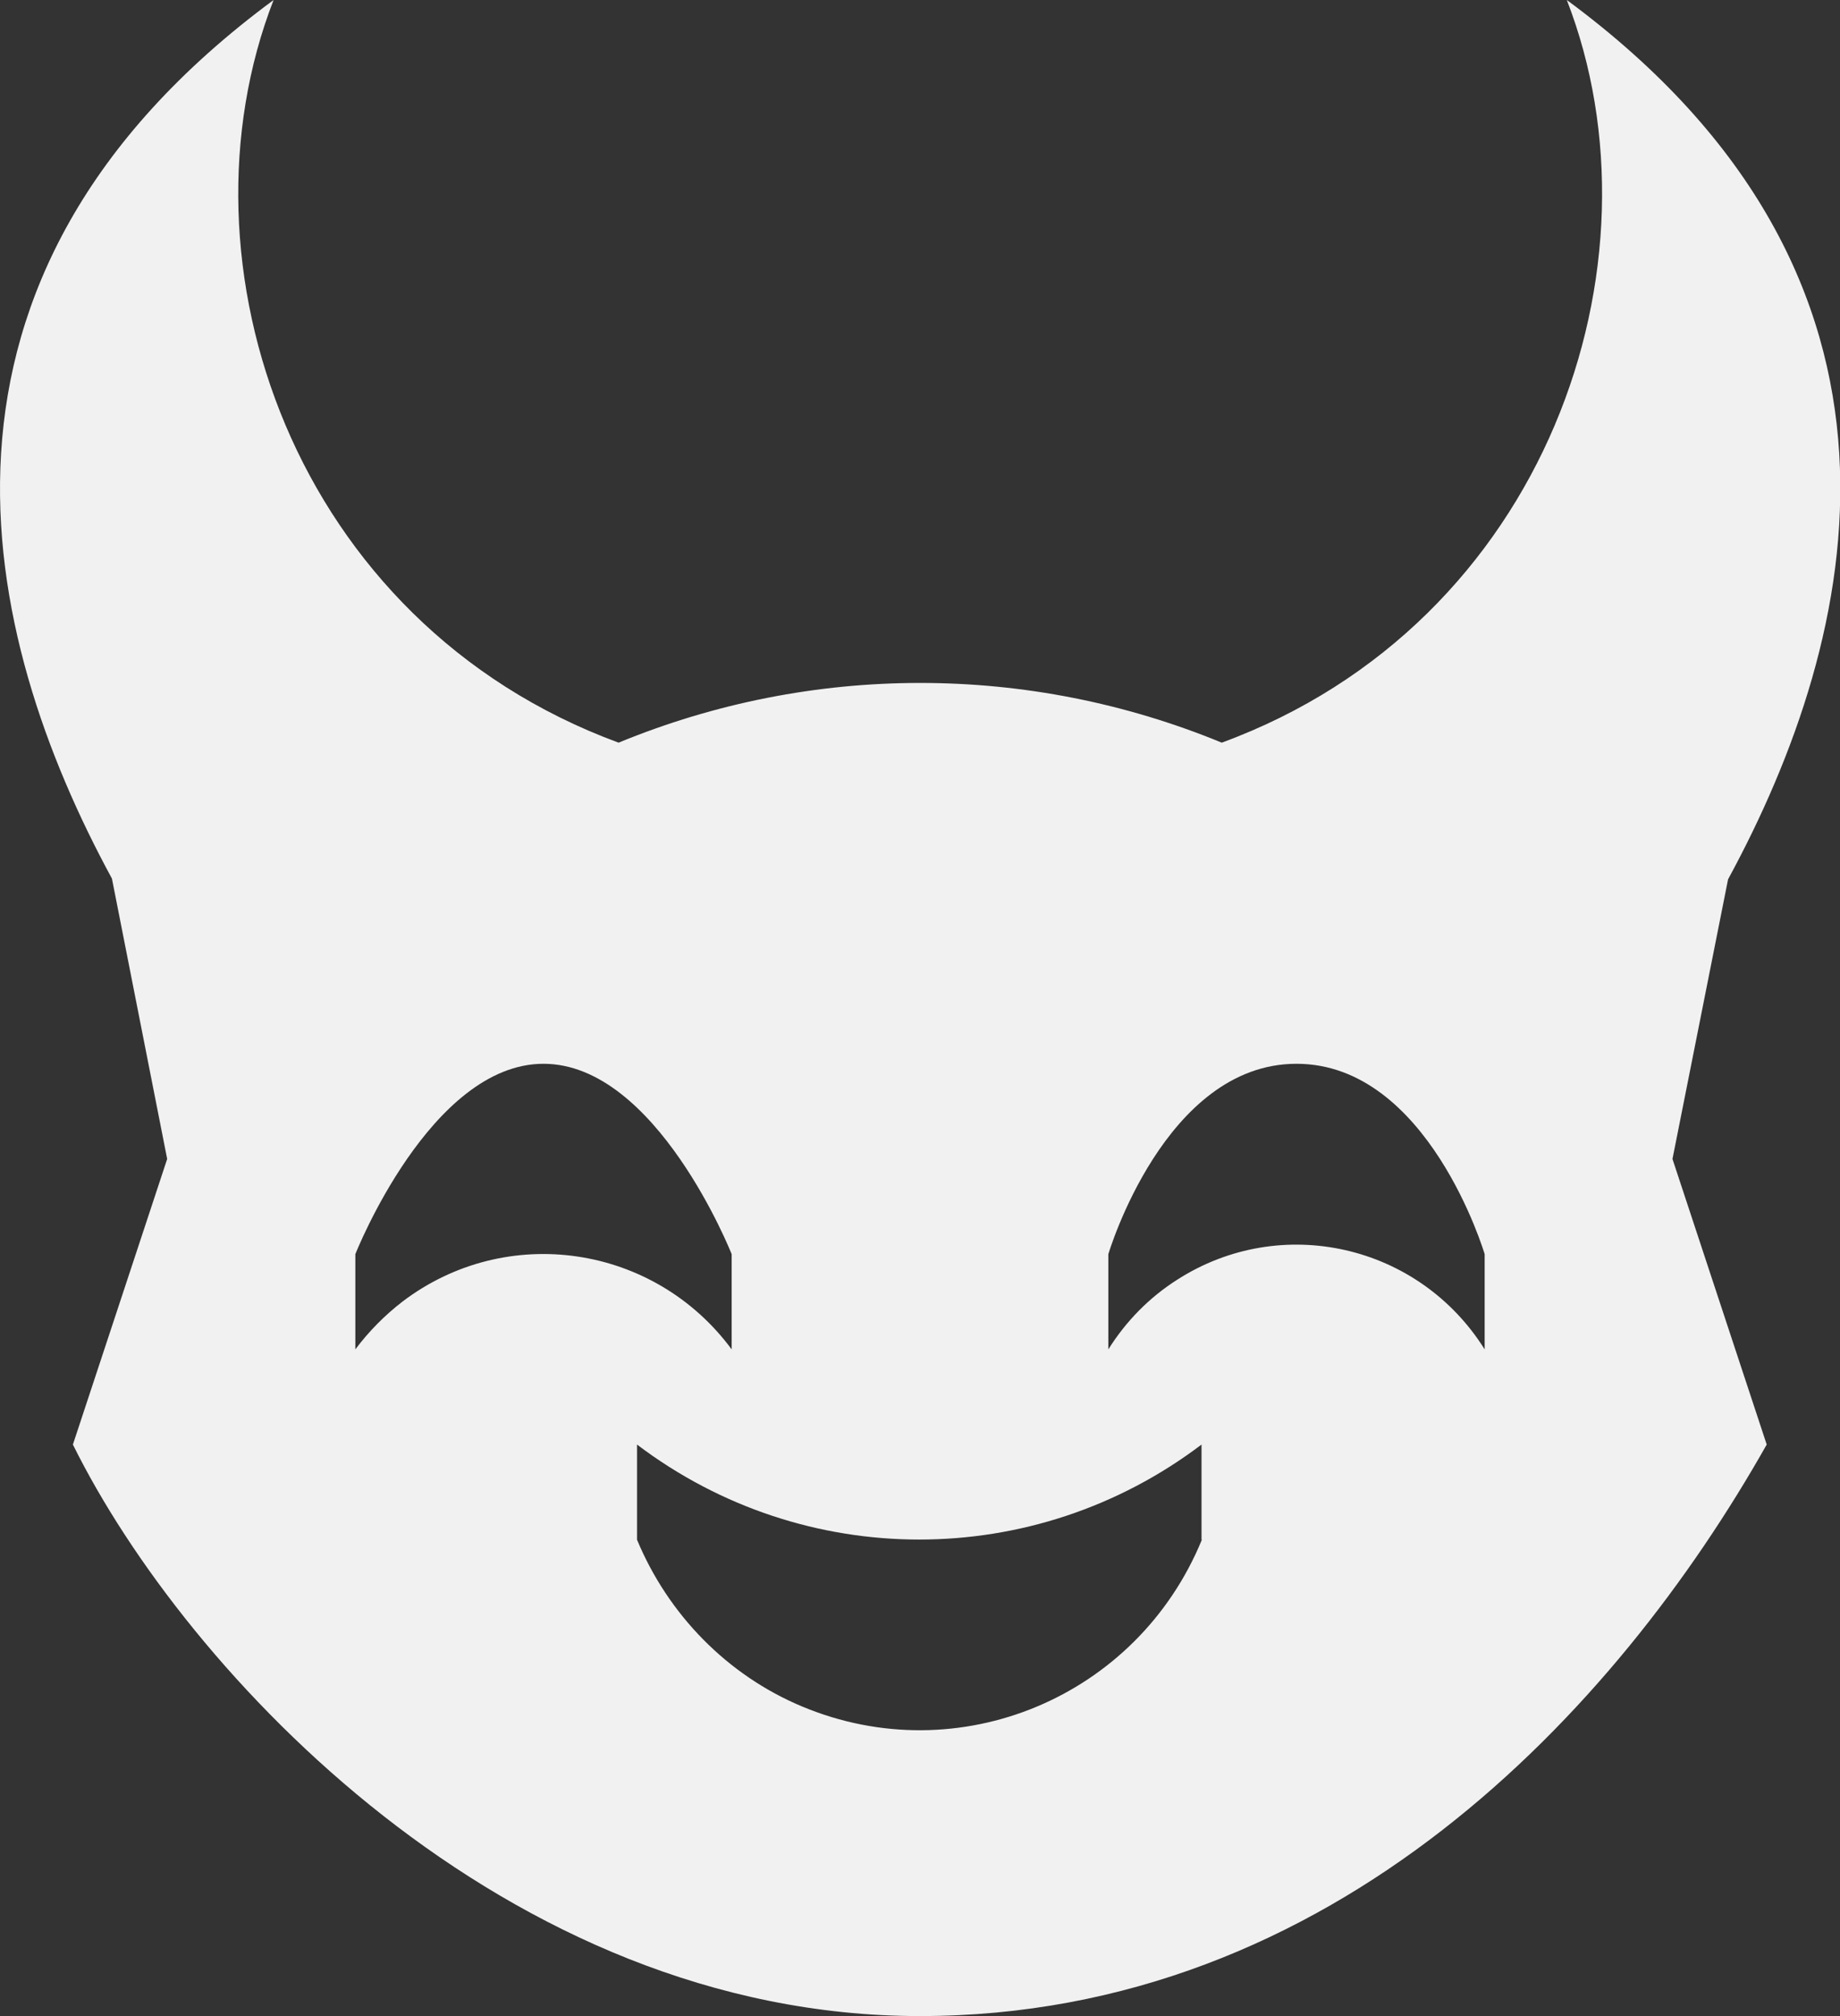 <svg width="42" height="46" viewBox="0 0 42 46" fill="none" xmlns="http://www.w3.org/2000/svg">
<rect x="0" y="0" width="42" height="46" fill="#333333" stroke="none"/>
<g clip-path="url(#clip0)">
<path fill-rule="evenodd" clip-rule="evenodd" d="M39.445 20.063C42.462 14.511 44.421 6.381 35.764 0C38.1 6.009 35.318 14.215 27.888 16.945C23.475 15.128 18.533 15.128 14.12 16.945C6.682 14.207 3.908 6.009 6.245 0C-2.404 6.381 -0.462 14.494 2.555 20.046L3.816 26.444L1.664 32.96C4.245 38.174 11.549 46 20.996 46C30.443 46 36.89 39.045 40.327 32.96L38.176 26.444L39.445 20.063ZM9.187 29.698C8.783 30.01 8.422 30.374 8.111 30.788V28.616C8.111 28.616 9.825 24.272 12.406 24.272C14.986 24.272 16.701 28.616 16.701 28.616V30.788C14.927 28.388 11.557 27.898 9.187 29.698ZM18.306 38.935C16.608 38.225 15.255 36.847 14.541 35.132V32.96C18.357 35.85 23.61 35.85 27.426 32.96V35.132H27.434C25.955 38.732 21.878 40.431 18.306 38.935ZM33.889 30.788C32.385 28.388 29.241 27.678 26.871 29.199C26.232 29.605 25.703 30.145 25.299 30.788V28.616C25.299 28.616 26.585 24.272 29.594 24.272C32.603 24.272 33.889 28.616 33.889 28.616V30.788Z" fill="#F1F1F1"/>
</g>
<defs>
<clipPath id="clip0">
<rect width="42" height="46" fill="white"/>
</clipPath>
</defs>
</svg>
